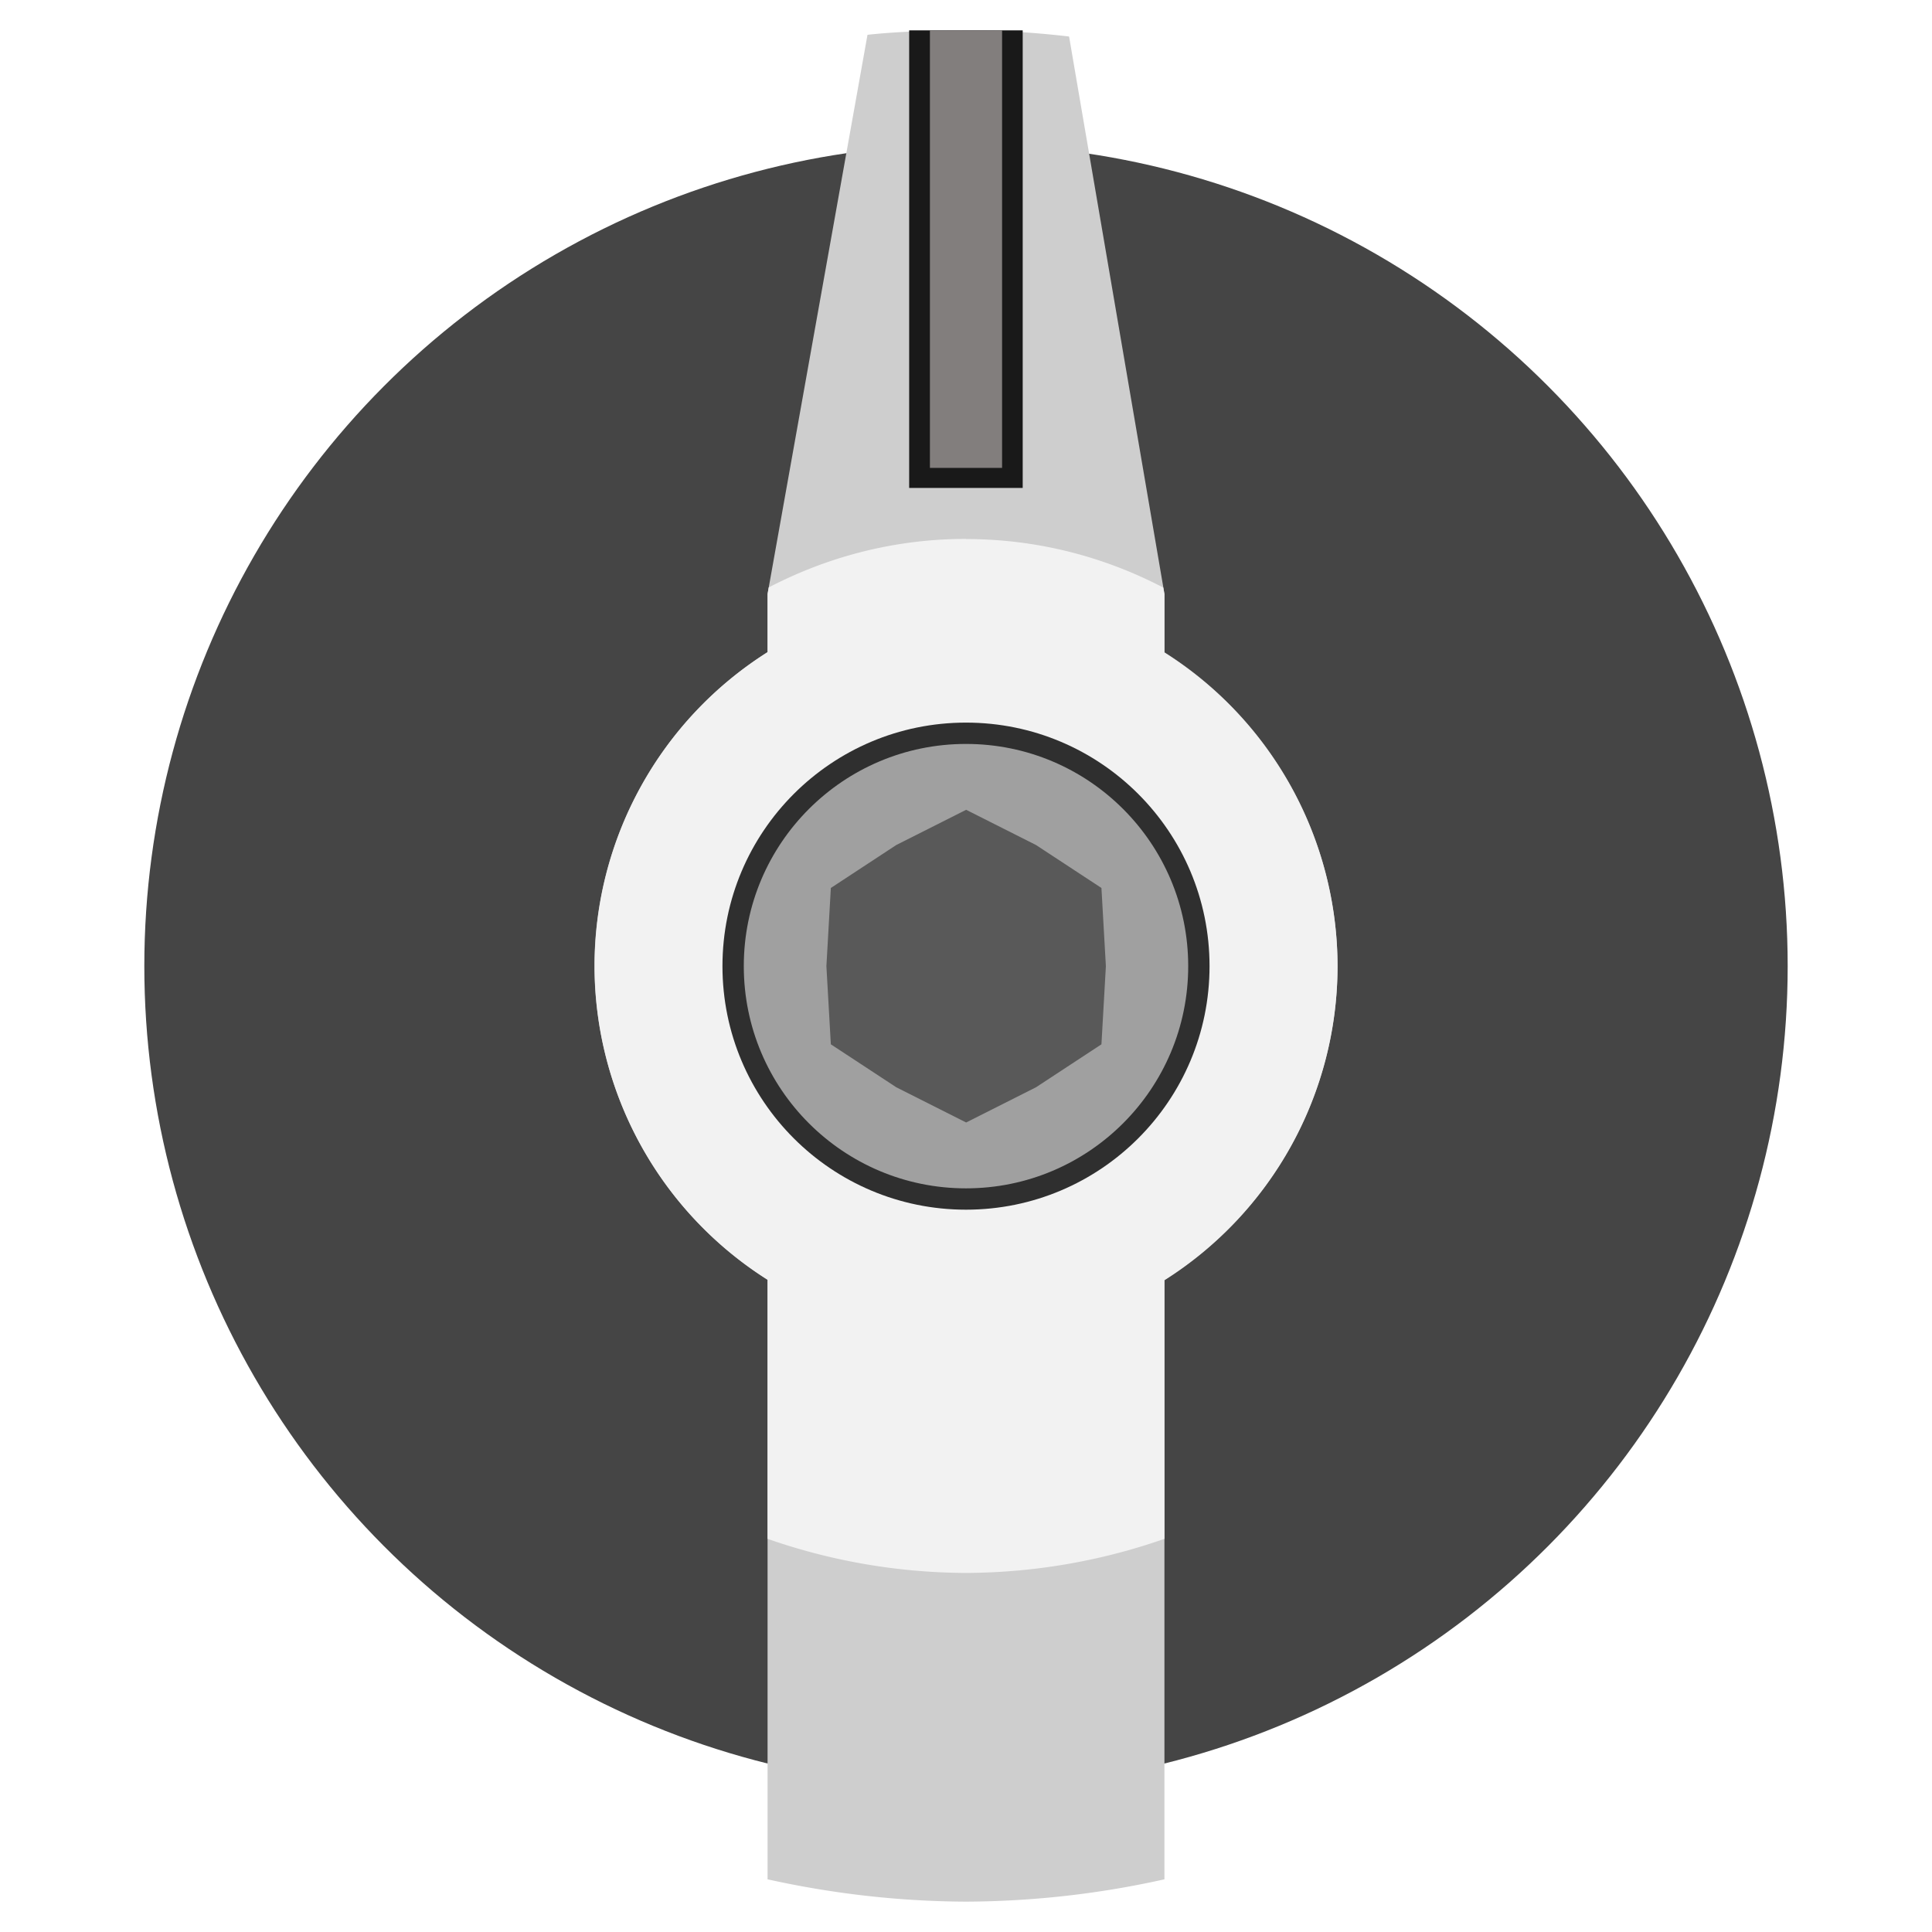 <?xml version="1.0" encoding="UTF-8" standalone="no"?>
<!-- Created with Inkscape (http://www.inkscape.org/) -->

<svg
   xmlns:dc="http://purl.org/dc/elements/1.1/"
   xmlns:cc="http://creativecommons.org/ns#"
   xmlns:rdf="http://www.w3.org/1999/02/22-rdf-syntax-ns#"
   xmlns:svg="http://www.w3.org/2000/svg"
   xmlns="http://www.w3.org/2000/svg"
   xmlns:sodipodi="http://sodipodi.sourceforge.net/DTD/sodipodi-0.dtd"
   xmlns:inkscape="http://www.inkscape.org/namespaces/inkscape"
   width="51"
   height="51"
   viewBox="0 0 13.494 13.494"
   version="1.1"
   id="svg113936"
   inkscape:version="0.92.3 (2405546, 2018-03-11)"
   sodipodi:docname="ZZC-PreciseKnob.svg">
  <defs
     id="defs113930" />
  <sodipodi:namedview
     id="base"
     pagecolor="#ffffff"
     bordercolor="#666666"
     borderopacity="1.0"
     inkscape:pageopacity="0.0"
     inkscape:pageshadow="2"
     inkscape:zoom="7.9999996"
     inkscape:cx="12.148035"
     inkscape:cy="24.873314"
     inkscape:document-units="px"
     inkscape:current-layer="layer1"
     showgrid="false"
     fit-margin-top="0"
     fit-margin-left="0"
     fit-margin-right="0"
     fit-margin-bottom="0"
     inkscape:window-width="2149"
     inkscape:window-height="992"
     inkscape:window-x="942"
     inkscape:window-y="917"
     inkscape:window-maximized="0"
     units="px"
     inkscape:snap-global="false">
    <inkscape:grid
       type="xygrid"
       id="grid825" />
  </sodipodi:namedview>
  <g
     inkscape:label="Layer 1"
     inkscape:groupmode="layer"
     id="layer1"
     transform="translate(-80.833,-97.596)">
    <g
       transform="translate(24.08,-114.472)"
       id="g2241">
      <circle
         inkscape:transform-center-x="-1.4444092e-05"
         inkscape:transform-center-y="8.3578036e-05"
         style="opacity:1;fill:#454545;fill-opacity:1;stroke:none;stroke-width:0.265;stroke-linecap:round;stroke-linejoin:bevel;stroke-miterlimit:0;stroke-dasharray:none;stroke-dashoffset:0;stroke-opacity:1"
         id="circle2224"
         cx="63.5"
         cy="218.816"
         r="5.739" />
      <path
         inkscape:transform-center-x="-6.9999999e-06"
         inkscape:transform-center-y="3.00087e-05"
         inkscape:connector-curvature="0"
         id="path2226"
         d="m 63.5,212.28 c -0.224,10e-4 -0.466,0.007 -0.688,0.031 l -0.698,3.906 v 0.406 a 2.595,2.595 0 0 0 -1.209,2.192 2.595,2.595 0 0 0 1.209,2.19 v 4.189 c 0.455,0.101 0.92,0.154 1.386,0.156 0.466,-0.002 0.931,-0.054 1.386,-0.156 v -4.187 a 2.595,2.595 0 0 0 1.209,-2.193 2.595,2.595 0 0 0 -1.209,-2.19 v -0.408 l -0.666,-3.893 c -0.239,-0.028 -0.479,-0.043 -0.72,-0.044 z"
         style="opacity:1;fill:#cecece;fill-opacity:1;stroke:none;stroke-width:0.265;stroke-linecap:round;stroke-linejoin:bevel;stroke-miterlimit:0;stroke-dasharray:none;stroke-dashoffset:0;stroke-opacity:1" />
      <path
         id="path2229"
         d="m 63.5,215.832 c -0.498,0 -0.965,0.124 -1.378,0.339 l -0.008,0.046 v 0.406 a 2.595,2.595 0 0 0 -1.208,2.193 2.595,2.595 0 0 0 1.208,2.191 v 1.809 a 4.237,4.237 0 0 0 1.386,0.238 4.237,4.237 0 0 0 1.386,-0.238 v -1.806 a 2.595,2.595 0 0 0 1.209,-2.193 2.595,2.595 0 0 0 -1.209,-2.191 v -0.408 l -0.008,-0.046 c -0.412,-0.215 -0.88,-0.339 -1.378,-0.339 z"
         style="opacity:1;fill:#f2f2f2;fill-opacity:1;stroke:none;stroke-width:0.265;stroke-linecap:round;stroke-linejoin:bevel;stroke-miterlimit:0;stroke-dasharray:none;stroke-dashoffset:0;stroke-opacity:1"
         inkscape:connector-curvature="0" />
      <rect
         inkscape:transform-center-y="-4.9377997"
         inkscape:transform-center-x="-3.7123659e-05"
         style="opacity:1;fill:#191919;fill-opacity:1;stroke:none;stroke-width:0.529;stroke-linecap:round;stroke-linejoin:round;stroke-miterlimit:4;stroke-dasharray:none;stroke-dashoffset:0;stroke-opacity:1"
         id="rect2231"
         width="0.793"
         height="3.196"
         x="63.103"
         y="212.28" />
      <rect
         inkscape:transform-center-y="-5.0075021"
         inkscape:transform-center-x="-3.9001206e-05"
         y="212.28"
         x="63.248"
         height="3.056"
         width="0.504"
         id="rect2233"
         style="opacity:1;fill:#827e7d;fill-opacity:1;stroke:none;stroke-width:0.529;stroke-linecap:round;stroke-linejoin:round;stroke-miterlimit:4;stroke-dasharray:none;stroke-dashoffset:0;stroke-opacity:1" />
      <circle
         inkscape:transform-center-x="-1.4444092e-05"
         inkscape:transform-center-y="8.3578036e-05"
         r="1.701"
         cy="218.816"
         cx="63.5"
         id="circle2235"
         style="opacity:1;fill:#2f2f2f;fill-opacity:1;stroke:none;stroke-width:0.265;stroke-linecap:round;stroke-linejoin:bevel;stroke-miterlimit:0;stroke-dasharray:none;stroke-dashoffset:0;stroke-opacity:1" />
      <circle
         inkscape:transform-center-x="-1.4444092e-05"
         inkscape:transform-center-y="9.8836825e-05"
         style="opacity:1;fill:#a0a0a0;fill-opacity:1;stroke:none;stroke-width:0.265;stroke-linecap:round;stroke-linejoin:bevel;stroke-miterlimit:0;stroke-dasharray:none;stroke-dashoffset:0;stroke-opacity:1"
         id="circle2237"
         cx="63.5"
         cy="218.816"
         r="1.552" />
      <path
         inkscape:connector-curvature="0"
         id="path2239"
         d="m 64.446,218.27 0.031,0.546 -0.031,0.546 -0.457,0.3 -0.488,0.246 -0.488,-0.246 -0.457,-0.3 -0.031,-0.546 0.031,-0.546 0.457,-0.3 0.488,-0.246 0.488,0.246 z"
         style="opacity:1;fill:#595959;fill-opacity:1;stroke:none;stroke-width:0.144;stroke-linecap:round;stroke-linejoin:round;stroke-miterlimit:4;stroke-dasharray:none;stroke-dashoffset:0;stroke-opacity:1" />
    </g>
  </g>
</svg>
